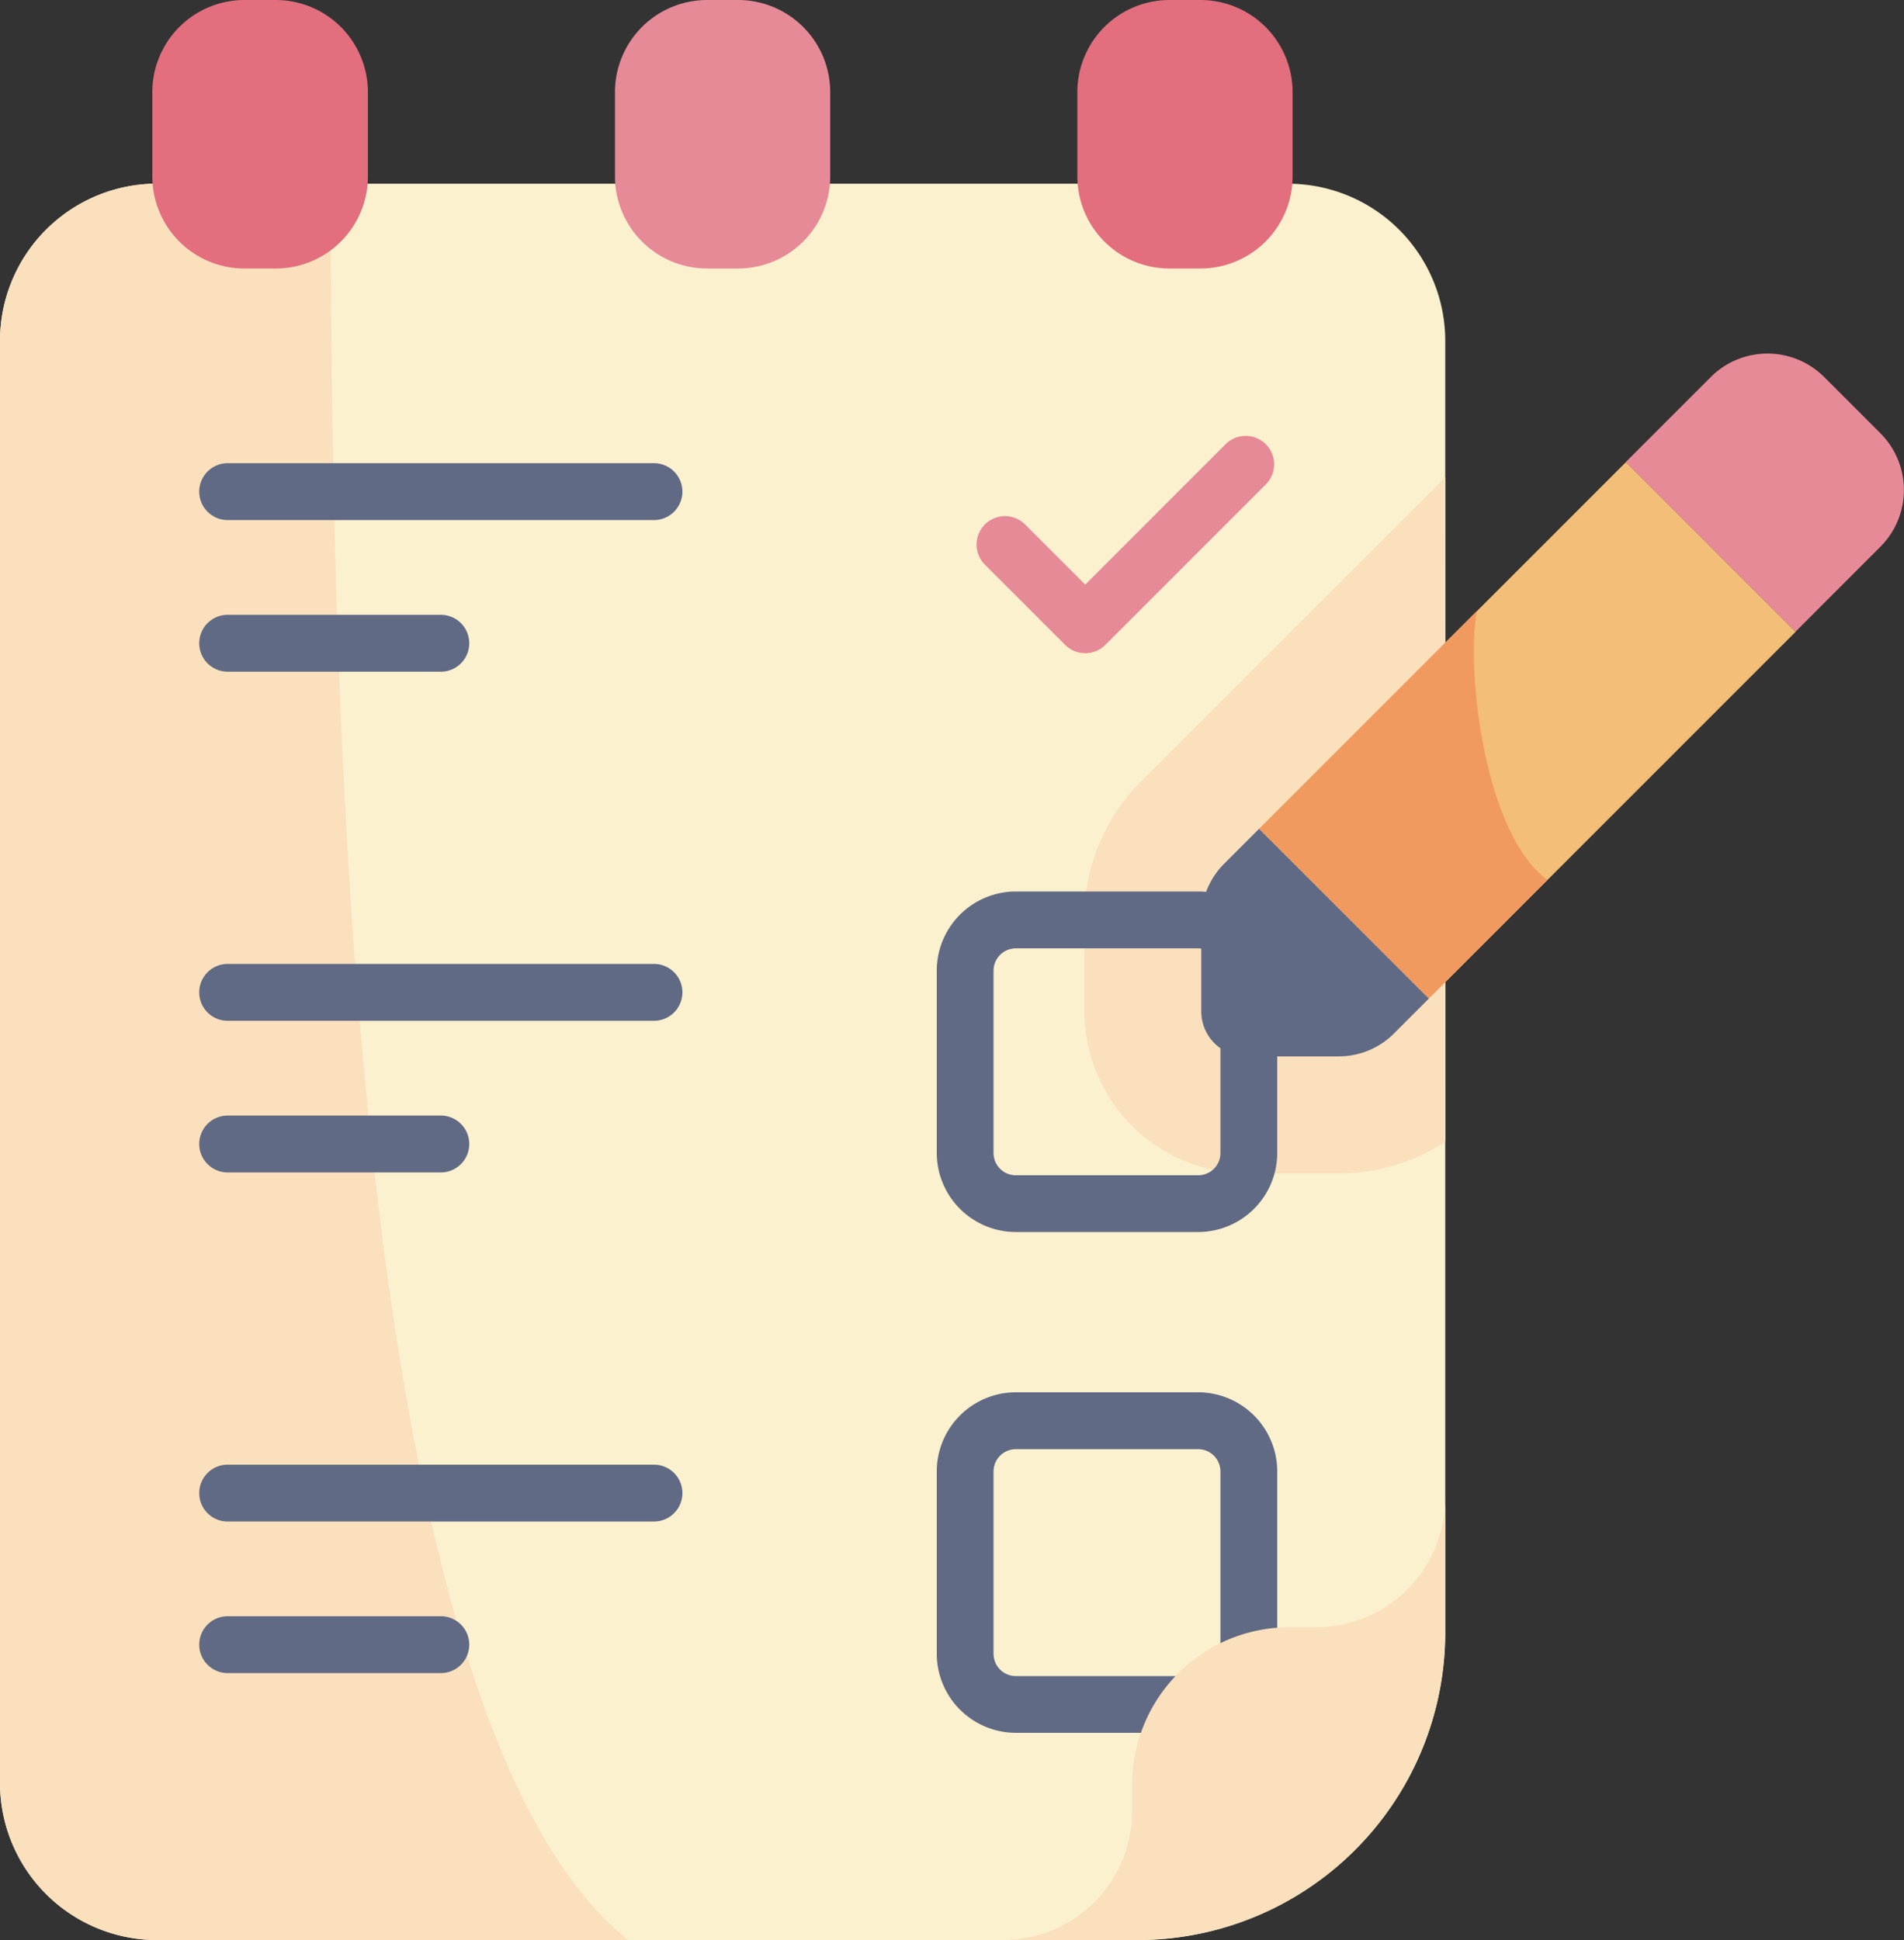 <svg xmlns="http://www.w3.org/2000/svg" width="100%" height="100%" viewBox="0 0 27.289 27.803">
  <rect x="0" y="0" width="27.289" height="27.803" fill="#333333" stroke="none"/>
  <g id="Appraisals" transform="translate(-4.731)">
    <path id="Path_703" data-name="Path 703" d="M21.035,73.617H6.985a2.253,2.253,0,0,1-2.253-2.253V50.7a2.253,2.253,0,0,1,2.253-2.253H23.193A2.253,2.253,0,0,1,25.446,50.7V69.207A4.41,4.41,0,0,1,21.035,73.617Z" transform="translate(-0.001 -45.814)" fill="#fbf1cf"/>
    <path id="Path_704" data-name="Path 704" d="M4.731,50.7V71.364a2.253,2.253,0,0,0,2.253,2.253h6.751C9.781,70.463,9.482,56.409,9.469,48.445H6.984A2.253,2.253,0,0,0,4.731,50.7Z" transform="translate(0 -45.814)" fill="#fae0bd"/>
    <path id="Path_705" data-name="Path 705" d="M296.1,125.9l-4.353,4.353a2.78,2.78,0,0,0-.819,1.978v1.324a2.326,2.326,0,0,0,2.323,2.323h1.324a2.778,2.778,0,0,0,1.526-.452Z" transform="translate(-270.655 -119.063)" fill="#fae0bd"/>
    <g id="Group_418" data-name="Group 418" transform="translate(7.587 6.638)">
      <path id="Path_706" data-name="Path 706" d="M255.721,240.169h-2.612a1.135,1.135,0,0,1-1.134-1.134v-2.612a1.135,1.135,0,0,1,1.134-1.134h2.612a1.135,1.135,0,0,1,1.134,1.134v2.612A1.135,1.135,0,0,1,255.721,240.169Zm-2.612-4.065a.32.32,0,0,0-.32.32v2.612a.32.32,0,0,0,.32.32h2.612a.32.32,0,0,0,.32-.32v-2.612a.32.32,0,0,0-.32-.32Z" transform="translate(-241.405 -229.151)" fill="#616a84"/>
      <path id="Path_707" data-name="Path 707" d="M255.721,372.321h-2.612a1.135,1.135,0,0,1-1.134-1.134v-2.612a1.135,1.135,0,0,1,1.134-1.134h2.612a1.135,1.135,0,0,1,1.134,1.134v2.612A1.135,1.135,0,0,1,255.721,372.321Zm-2.612-4.065a.32.32,0,0,0-.32.32v2.612a.32.32,0,0,0,.32.32h2.612a.32.32,0,0,0,.32-.32v-2.612a.32.32,0,0,0-.32-.32Z" transform="translate(-241.405 -354.126)" fill="#616a84"/>
      <g id="Group_417" data-name="Group 417">
        <path id="Path_708" data-name="Path 708" d="M63.837,123.064h-6.11a.407.407,0,1,1,0-.815h6.11a.407.407,0,0,1,0,.815Z" transform="translate(-57.32 -122.249)" fill="#616a84"/>
        <path id="Path_709" data-name="Path 709" d="M60.782,163.074H57.727a.407.407,0,0,1,0-.815h3.055a.407.407,0,0,1,0,.815Z" transform="translate(-57.32 -160.086)" fill="#616a84"/>
        <path id="Path_710" data-name="Path 710" d="M63.837,255.215h-6.11a.407.407,0,0,1,0-.815h6.11a.407.407,0,0,1,0,.815Z" transform="translate(-57.32 -247.224)" fill="#616a84"/>
        <path id="Path_711" data-name="Path 711" d="M60.782,295.226H57.727a.407.407,0,0,1,0-.815h3.055a.407.407,0,0,1,0,.815Z" transform="translate(-57.32 -285.062)" fill="#616a84"/>
        <path id="Path_712" data-name="Path 712" d="M63.837,387.368h-6.11a.407.407,0,0,1,0-.815h6.11a.407.407,0,0,1,0,.815Z" transform="translate(-57.32 -372.201)" fill="#616a84"/>
        <path id="Path_713" data-name="Path 713" d="M60.782,427.377H57.727a.407.407,0,1,1,0-.815h3.055a.407.407,0,1,1,0,.815Z" transform="translate(-57.32 -410.038)" fill="#616a84"/>
      </g>
    </g>
    <path id="Path_714" data-name="Path 714" d="M264.046,118.161a.406.406,0,0,1-.288-.119l-1.15-1.15a.407.407,0,1,1,.576-.576l.862.862,2.012-2.012a.407.407,0,0,1,.576.576l-2.3,2.3a.406.406,0,0,1-.288.119Z" transform="translate(-243.761 -108.8)" fill="#e68a97"/>
    <g id="Group_419" data-name="Group 419" transform="translate(19.107 21.465)">
      <path id="Path_715" data-name="Path 715" d="M275.813,397.219a4.41,4.41,0,0,1-4.41,4.41h-1.927a1.851,1.851,0,0,0,1.851-1.851V399.4a2.253,2.253,0,0,1,2.253-2.253h.382a1.851,1.851,0,0,0,1.851-1.851v1.927Z" transform="translate(-269.476 -395.292)" fill="#fae0bd"/>
    </g>
    <path id="Path_716" data-name="Path 716" d="M437.5,94.458l-.806-.806a1.15,1.15,0,0,0-1.627,0l-1.218,1.218,2.432,2.432,1.217-1.218A1.15,1.15,0,0,0,437.5,94.458Z" transform="translate(-405.817 -88.248)" fill="#e68a97"/>
    <path id="Path_717" data-name="Path 717" d="M337,127.229l5.256-5.256,2.432,2.432-5.256,5.256Z" transform="translate(-314.222 -115.35)" fill="#f3be77"/>
    <path id="Path_718" data-name="Path 718" d="M337.049,164.315l2.432,2.432,1.7-1.7c-.9-.655-1.167-2.979-1.012-3.853Z" transform="translate(-314.272 -152.437)" fill="#f19a60"/>
    <path id="Path_719" data-name="Path 719" d="M322.658,218.741l-.5.5a1.12,1.12,0,0,0-.328.792v1.324a.645.645,0,0,0,.645.645H323.8a1.119,1.119,0,0,0,.792-.328l.5-.5Z" transform="translate(-299.882 -206.863)" fill="#616a84"/>
    <path id="Path_720" data-name="Path 720" d="M168.81,0h-.443a1.321,1.321,0,0,0-1.321,1.321V2.527a1.321,1.321,0,0,0,1.321,1.321h.443a1.321,1.321,0,0,0,1.321-1.321V1.321A1.321,1.321,0,0,0,168.81,0Z" transform="translate(-153.501)" fill="#e68a97"/>
    <path id="Path_721" data-name="Path 721" d="M46.769,0h-.443A1.321,1.321,0,0,0,45,1.321V2.527a1.321,1.321,0,0,0,1.321,1.321h.443A1.321,1.321,0,0,0,48.09,2.527V1.321A1.321,1.321,0,0,0,46.769,0Z" transform="translate(-38.086)" fill="#e26e7e"/>
    <path id="Path_722" data-name="Path 722" d="M290.409,0h.443a1.321,1.321,0,0,1,1.321,1.321V2.527a1.321,1.321,0,0,1-1.321,1.321h-.443a1.321,1.321,0,0,1-1.321-1.321V1.321A1.321,1.321,0,0,1,290.409,0Z" transform="translate(-268.916)" fill="#e26e7e"/>
  </g>
</svg>
